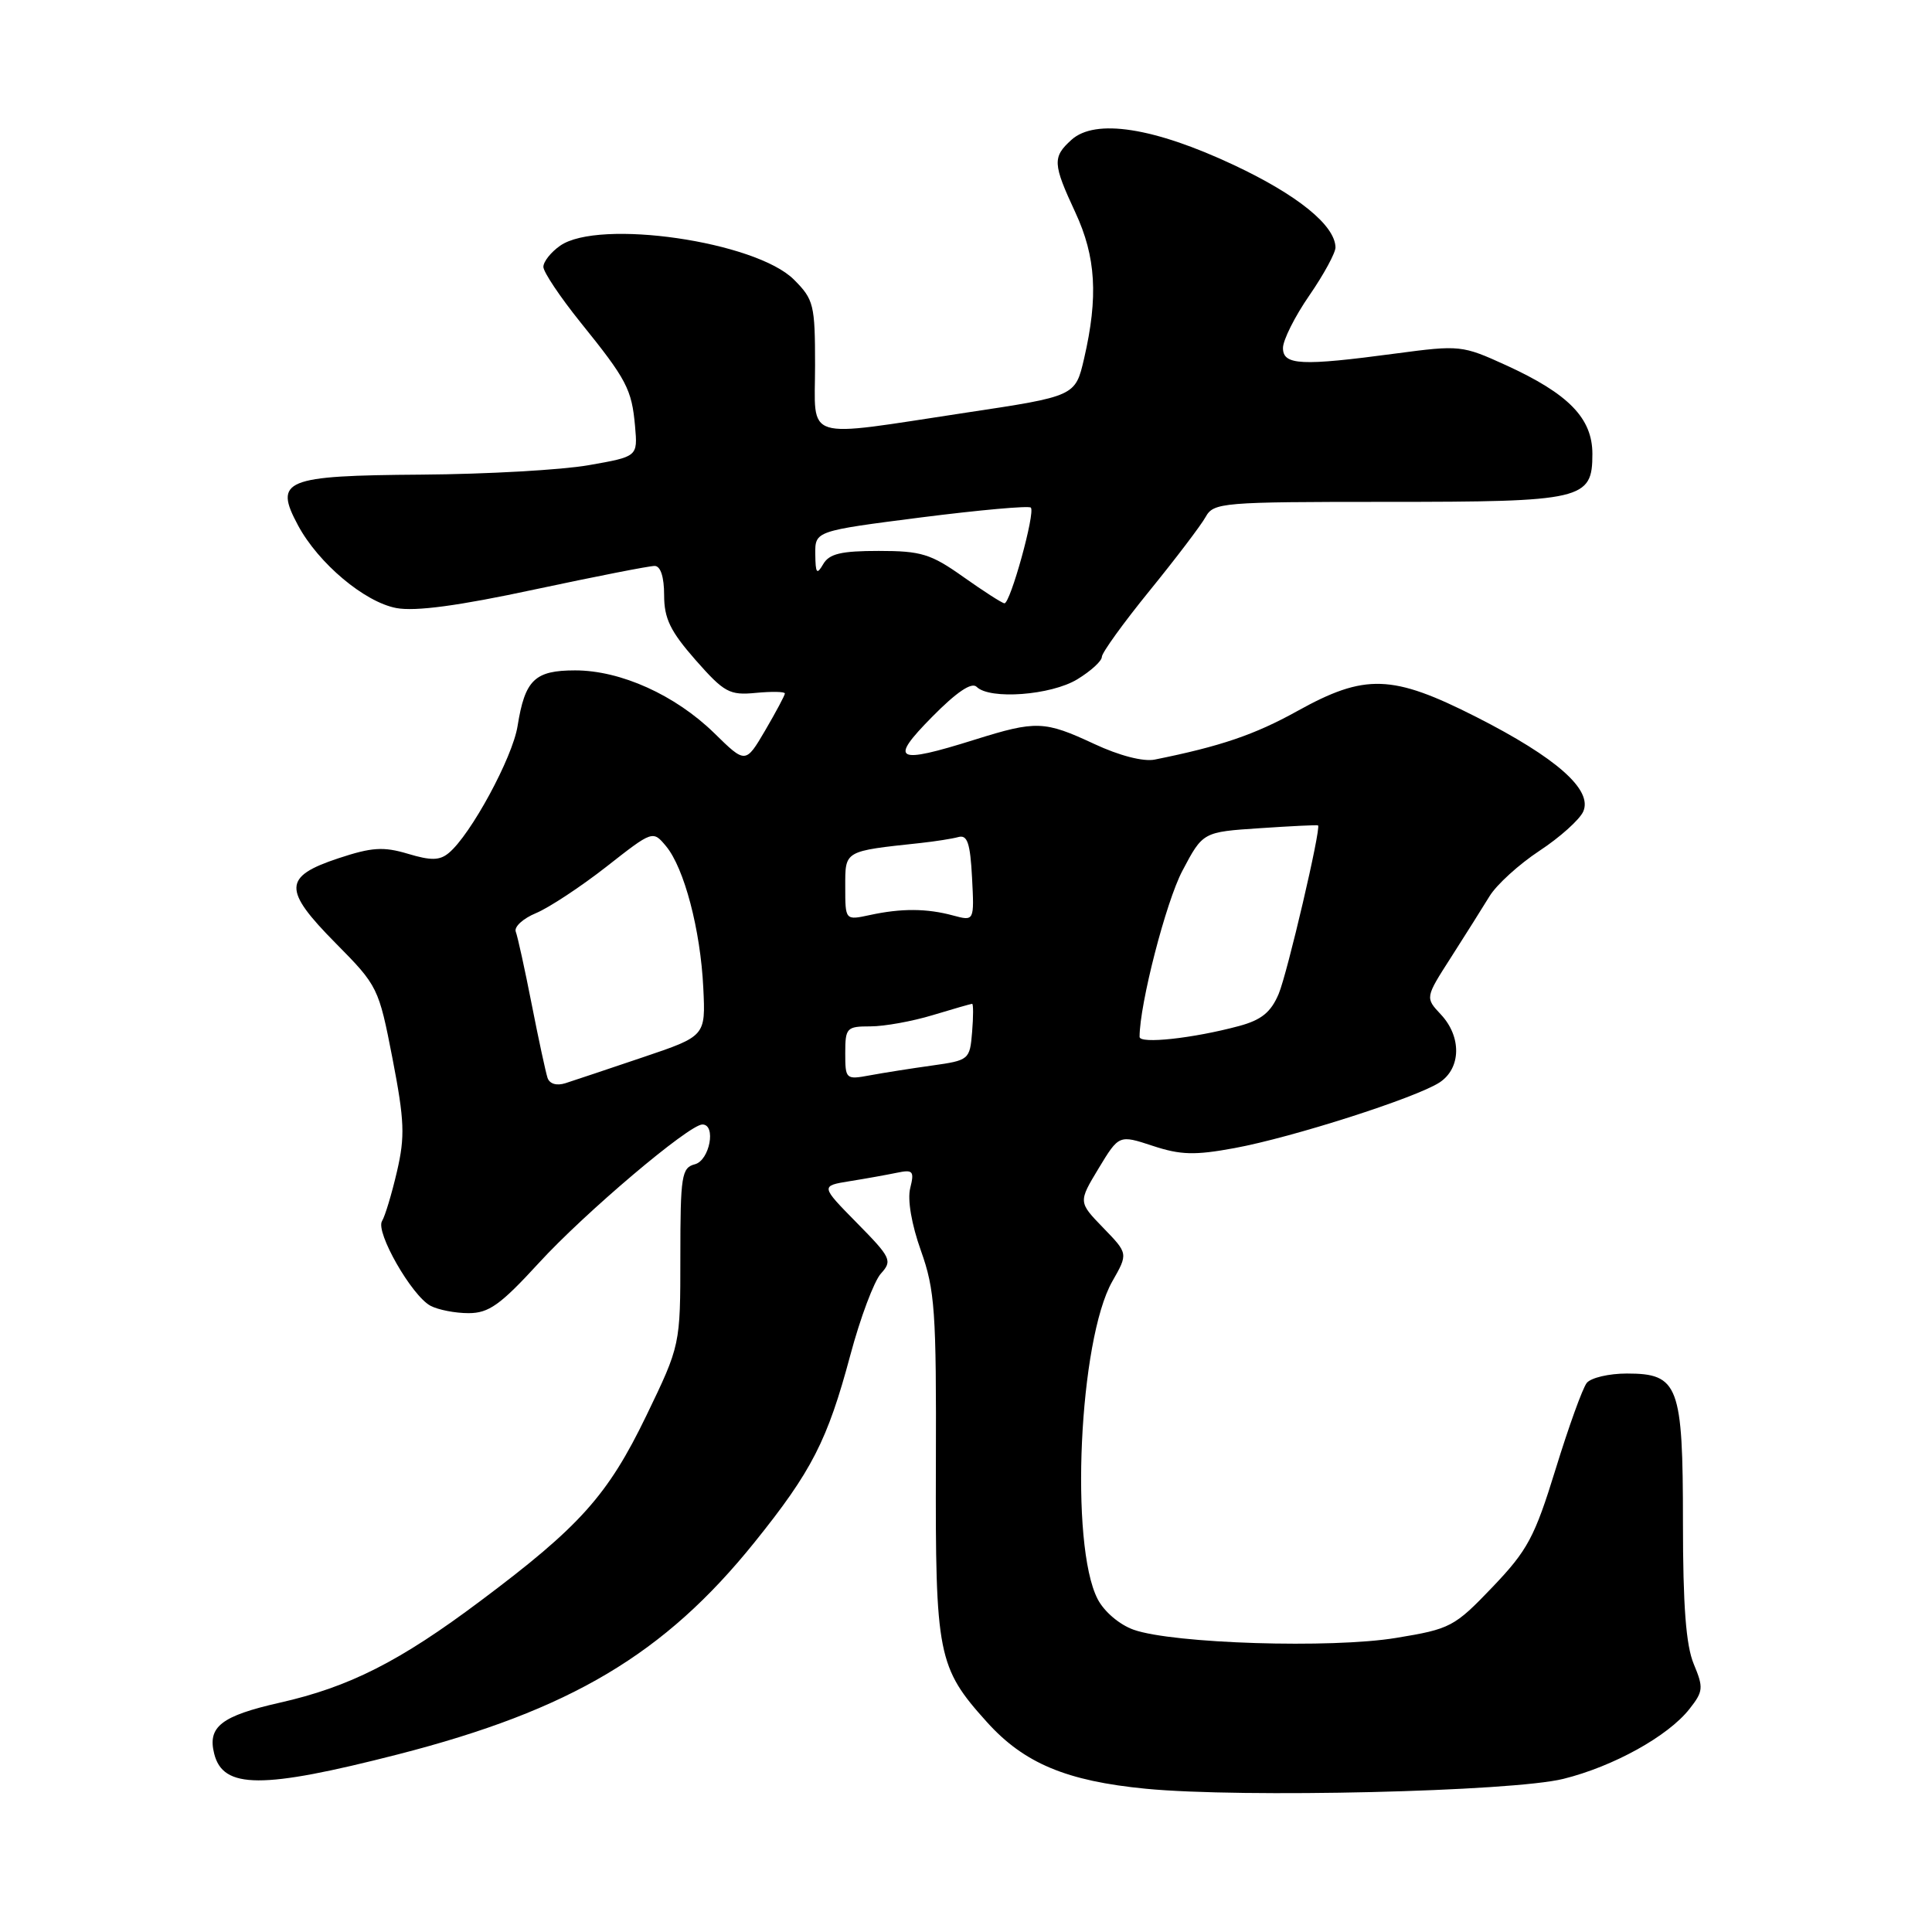 <?xml version="1.0" encoding="UTF-8" standalone="no"?>
<!DOCTYPE svg PUBLIC "-//W3C//DTD SVG 1.1//EN" "http://www.w3.org/Graphics/SVG/1.1/DTD/svg11.dtd" >
<svg xmlns="http://www.w3.org/2000/svg" xmlns:xlink="http://www.w3.org/1999/xlink" version="1.1" viewBox="0 0 256 256">
 <g >
 <path fill="currentColor"
d=" M 207.15 235.71 C 213.78 234.07 221.03 230.05 223.86 226.45 C 225.70 224.12 225.74 223.63 224.43 220.49 C 223.40 218.02 223.00 212.77 223.00 201.75 C 223.00 183.54 222.42 182.00 215.57 182.00 C 213.19 182.00 210.80 182.56 210.25 183.25 C 209.70 183.94 207.85 189.07 206.13 194.66 C 203.34 203.71 202.42 205.42 197.75 210.31 C 192.72 215.57 192.19 215.85 185.00 217.03 C 176.44 218.45 155.42 217.79 150.22 215.95 C 148.33 215.28 146.30 213.55 145.44 211.88 C 141.73 204.70 142.98 177.55 147.38 169.80 C 149.49 166.10 149.49 166.10 146.18 162.69 C 142.88 159.28 142.88 159.28 145.57 154.82 C 148.27 150.36 148.27 150.36 152.74 151.83 C 156.43 153.05 158.32 153.10 163.57 152.13 C 171.24 150.72 187.62 145.47 190.75 143.43 C 193.61 141.55 193.69 137.37 190.92 134.42 C 188.84 132.20 188.84 132.20 192.27 126.85 C 194.15 123.91 196.45 120.26 197.38 118.74 C 198.31 117.22 201.28 114.52 203.98 112.74 C 206.69 110.96 209.29 108.62 209.78 107.55 C 211.08 104.67 206.26 100.41 195.61 95.00 C 184.47 89.35 180.88 89.23 171.88 94.23 C 166.24 97.36 161.70 98.90 153.00 100.65 C 151.50 100.95 148.31 100.13 145.00 98.58 C 138.39 95.50 137.30 95.46 129.16 98.01 C 118.67 101.30 117.76 100.82 123.49 95.01 C 126.75 91.70 128.75 90.35 129.41 91.01 C 131.14 92.74 139.27 92.13 142.75 90.01 C 144.54 88.92 146.00 87.59 146.00 87.04 C 146.00 86.50 148.84 82.56 152.32 78.28 C 155.80 74.00 159.14 69.60 159.75 68.50 C 160.81 66.59 161.90 66.50 183.68 66.50 C 209.80 66.50 211.00 66.22 211.00 60.15 C 211.00 55.42 207.86 52.19 199.57 48.40 C 193.76 45.75 193.45 45.71 184.96 46.84 C 172.40 48.52 170.00 48.40 170.00 46.11 C 170.00 45.07 171.57 41.93 173.50 39.14 C 175.43 36.34 176.98 33.47 176.96 32.77 C 176.88 29.84 171.94 25.84 163.50 21.87 C 152.88 16.88 145.12 15.68 141.97 18.53 C 139.44 20.82 139.49 21.70 142.49 28.15 C 145.22 34.02 145.54 39.33 143.65 47.50 C 142.49 52.50 142.49 52.50 128.00 54.68 C 106.08 57.99 108.00 58.59 108.00 48.42 C 108.00 40.37 107.83 39.68 105.20 37.05 C 100.14 31.99 79.34 28.97 74.22 32.56 C 73.00 33.41 72.00 34.67 72.00 35.36 C 72.00 36.04 74.21 39.34 76.90 42.69 C 83.06 50.32 83.71 51.57 84.15 56.50 C 84.50 60.50 84.50 60.50 78.00 61.64 C 74.42 62.27 64.47 62.83 55.87 62.89 C 37.65 63.02 36.25 63.59 39.50 69.63 C 42.20 74.65 48.31 79.78 52.52 80.57 C 55.03 81.04 60.74 80.28 70.83 78.11 C 78.90 76.39 86.06 74.98 86.75 74.99 C 87.53 75.00 88.00 76.45 88.00 78.86 C 88.00 81.96 88.82 83.64 92.16 87.45 C 95.97 91.77 96.66 92.15 100.16 91.81 C 102.27 91.61 104.00 91.64 104.00 91.89 C 104.00 92.13 102.83 94.32 101.40 96.77 C 98.79 101.21 98.79 101.21 94.65 97.15 C 89.48 92.10 82.25 88.83 76.21 88.83 C 70.85 88.83 69.56 90.08 68.58 96.21 C 67.92 100.38 62.37 110.62 59.47 113.02 C 58.26 114.03 57.11 114.05 54.05 113.13 C 50.80 112.16 49.27 112.26 44.83 113.73 C 37.51 116.16 37.46 117.88 44.48 124.98 C 50.07 130.63 50.18 130.86 52.01 140.27 C 53.60 148.51 53.68 150.58 52.60 155.23 C 51.91 158.20 51.02 161.15 50.62 161.80 C 49.73 163.25 54.55 171.69 57.04 173.02 C 58.05 173.56 60.32 174.00 62.08 174.00 C 64.77 174.00 66.30 172.91 71.40 167.35 C 77.50 160.69 91.31 149.00 93.07 149.00 C 94.93 149.00 94.03 153.76 92.08 154.27 C 90.32 154.73 90.15 155.77 90.15 166.51 C 90.15 178.24 90.15 178.24 85.64 187.59 C 80.53 198.15 76.85 202.26 63.65 212.14 C 52.96 220.16 46.28 223.54 37.05 225.62 C 29.33 227.37 27.48 228.80 28.38 232.37 C 29.55 237.06 34.72 237.08 52.71 232.47 C 75.59 226.60 88.05 219.19 99.98 204.36 C 107.57 194.93 109.64 190.88 112.67 179.57 C 113.99 174.62 115.82 169.76 116.72 168.76 C 118.27 167.05 118.08 166.65 113.54 162.04 C 108.72 157.14 108.72 157.14 112.61 156.51 C 114.75 156.17 117.57 155.66 118.87 155.39 C 120.98 154.95 121.17 155.18 120.61 157.43 C 120.22 158.96 120.79 162.26 122.03 165.73 C 123.88 170.93 124.08 173.72 124.01 194.06 C 123.93 219.31 124.25 220.95 130.77 228.18 C 135.68 233.64 141.32 236.00 151.85 237.02 C 164.55 238.25 200.34 237.40 207.15 235.71 Z  M 72.55 142.82 C 72.31 142.09 71.36 137.70 70.45 133.06 C 69.54 128.42 68.59 124.09 68.34 123.45 C 68.10 122.81 69.31 121.70 71.03 120.99 C 72.75 120.27 76.94 117.51 80.33 114.86 C 86.50 110.02 86.50 110.02 88.26 112.13 C 90.66 115.02 92.82 123.21 93.19 130.90 C 93.50 137.29 93.50 137.29 85.17 140.10 C 80.59 141.65 75.98 143.19 74.92 143.53 C 73.75 143.90 72.82 143.62 72.55 142.82 Z  M 112.00 139.55 C 112.00 136.19 112.18 136.00 115.34 136.00 C 117.18 136.00 120.89 135.33 123.59 134.51 C 126.29 133.69 128.64 133.02 128.81 133.01 C 128.98 133.00 128.98 134.68 128.81 136.74 C 128.51 140.42 128.41 140.50 123.50 141.19 C 120.75 141.57 117.04 142.16 115.25 142.49 C 112.08 143.08 112.00 143.00 112.00 139.55 Z  M 151.00 137.39 C 151.00 133.06 154.50 119.48 156.68 115.37 C 159.39 110.24 159.39 110.24 166.95 109.74 C 171.10 109.46 174.57 109.29 174.65 109.37 C 175.07 109.75 170.58 128.97 169.43 131.70 C 168.40 134.13 167.15 135.15 164.19 135.95 C 158.10 137.59 151.00 138.36 151.00 137.39 Z  M 112.00 117.52 C 112.00 112.67 111.77 112.80 122.00 111.70 C 123.92 111.49 126.17 111.14 127.00 110.91 C 128.18 110.59 128.56 111.72 128.80 116.28 C 129.10 122.06 129.10 122.06 126.30 121.31 C 122.81 120.36 119.44 120.34 115.25 121.25 C 112.00 121.95 112.00 121.95 112.00 117.52 Z  M 127.64 76.44 C 123.34 73.39 122.06 73.00 116.44 73.00 C 111.46 73.00 109.88 73.37 109.08 74.75 C 108.23 76.21 108.06 76.00 108.03 73.43 C 108.00 70.36 108.00 70.36 122.05 68.56 C 129.78 67.58 136.32 66.99 136.59 67.26 C 137.22 67.89 133.86 80.02 133.09 79.94 C 132.76 79.91 130.31 78.33 127.64 76.44 Z "/>
</g>
</svg>